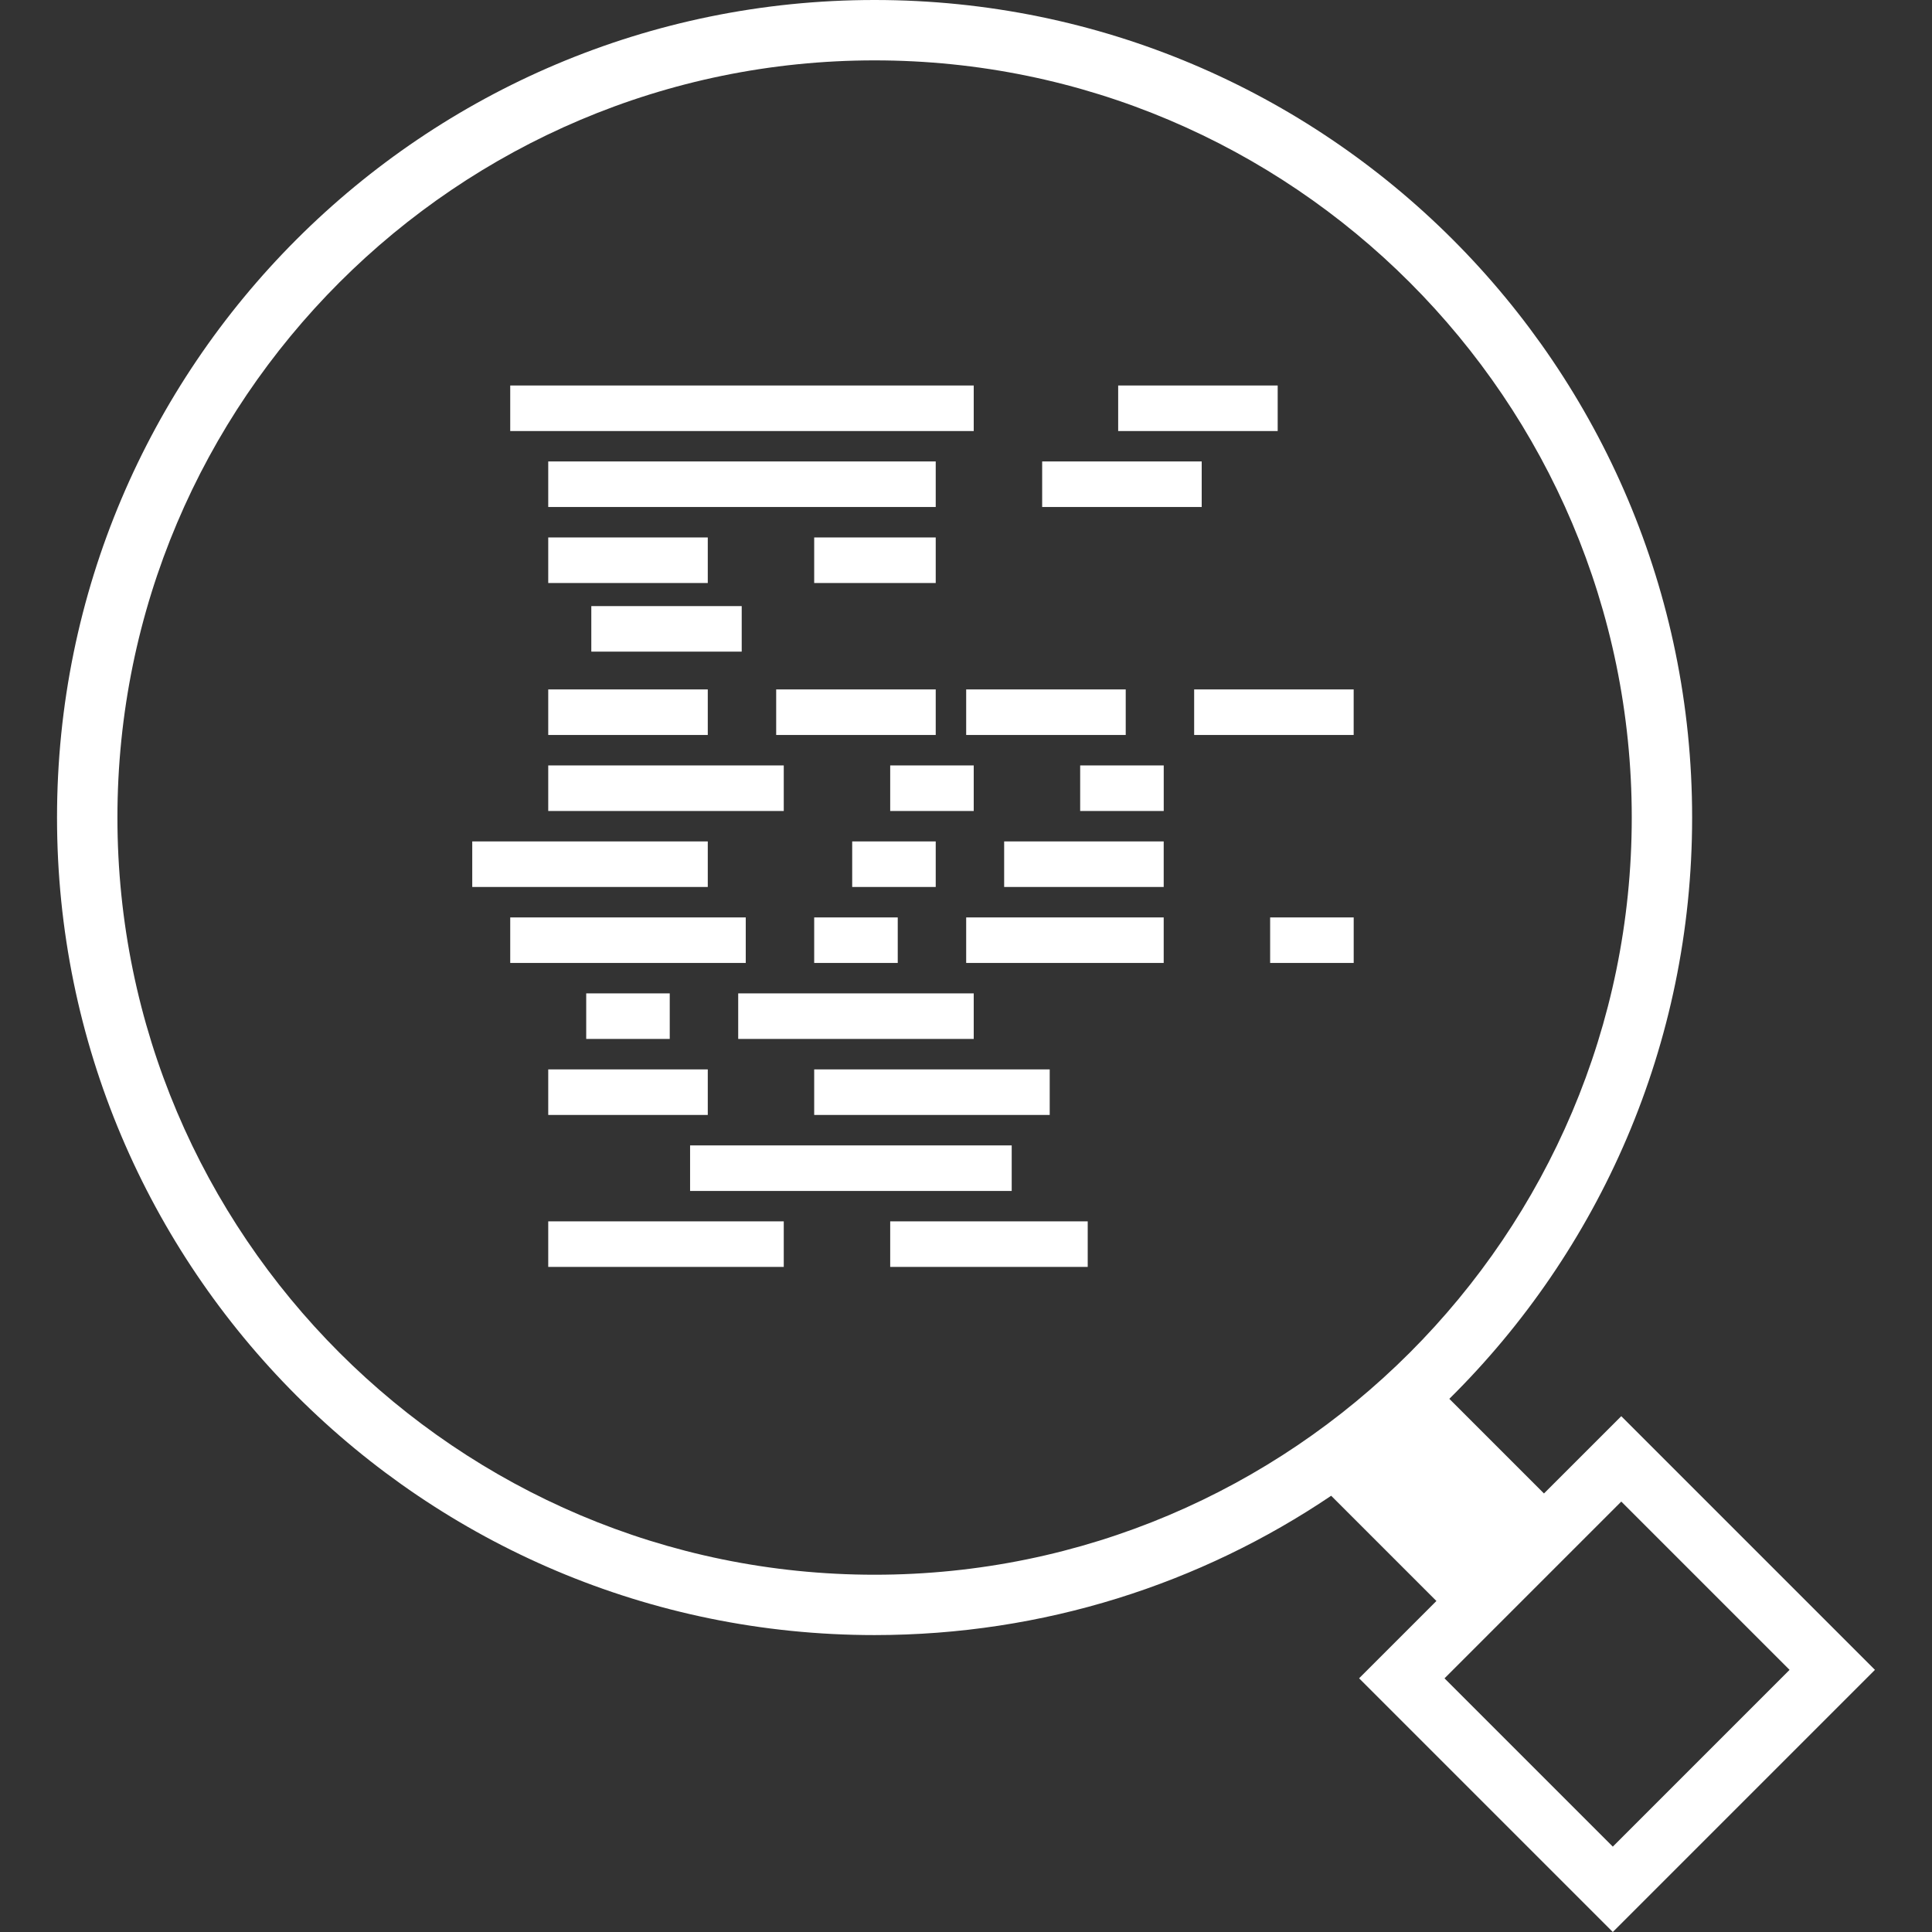 <svg fill="#FFFFFF" xmlns="http://www.w3.org/2000/svg" xmlns:xlink="http://www.w3.org/1999/xlink" version="1.1" x="0px" y="0px" viewBox="0 0 64 64" enable-background="new 0 0 64 64" xml:space="preserve"><rect x="0" y="0" width="64" height="64" fill="#333333" stroke="none"/><g display="none"><rect x="-11" y="-319.5" display="inline" fill="#FFFFFF" width="786.5" height="405.5"></rect></g><g display="none"><g display="inline"><rect x="46.134" y="50.602" transform="matrix(0.707 -0.707 0.707 0.707 -22.989 52.829)" width="12.282" height="7.126"></rect></g><g display="inline"><rect x="50.141" y="56.068" transform="matrix(0.707 -0.707 0.707 0.707 -24.649 56.836)" fill="#FFFFFF" width="12.282" height="4.206"></rect></g><g display="inline"><rect x="45.032" y="46.324" transform="matrix(0.707 -0.707 0.707 0.707 -21.033 48.105)" fill="#FFFFFF" width="5.039" height="6.235"></rect></g><g display="inline"><circle cx="28.972" cy="27.082" r="27.082"></circle></g><g display="inline" opacity="0.2"><g><path fill="#FFFFFF" d="M28.972,0C14.015,0,1.889,12.125,1.889,27.082c0,0.639,0.03,1.27,0.074,1.898l47.54-19.549     C44.536,3.66,37.184,0,28.972,0z"></path></g></g><g display="inline"><rect x="18.286" y="35.55" fill="#FFFFFF" width="5.035" height="1.259"></rect></g><g display="inline"><rect x="19.544" y="33.033" fill="#FFFFFF" width="2.517" height="1.259"></rect></g><g display="inline"><rect x="18.286" y="22.964" fill="#FFFFFF" width="5.035" height="1.259"></rect></g><g display="inline"><rect x="18.286" y="17.929" fill="#FFFFFF" width="5.035" height="1.259"></rect></g><g display="inline"><rect x="18.286" y="40.585" fill="#FFFFFF" width="7.552" height="1.259"></rect></g><g display="inline"><rect x="29.614" y="40.585" fill="#FFFFFF" width="6.293" height="1.259"></rect></g><g display="inline"><rect x="32.131" y="30.515" fill="#FFFFFF" width="6.293" height="1.259"></rect></g><g display="inline"><rect x="33.39" y="27.998" fill="#FFFFFF" width="5.035" height="1.259"></rect></g><g display="inline"><rect x="22.985" y="38.067" fill="#FFFFFF" width="10.405" height="1.259"></rect></g><g display="inline"><rect x="27.096" y="30.515" fill="#FFFFFF" width="2.517" height="1.259"></rect></g><g display="inline"><rect x="28.355" y="27.998" fill="#FFFFFF" width="2.517" height="1.259"></rect></g><g display="inline"><rect x="35.907" y="25.481" fill="#FFFFFF" width="2.517" height="1.259"></rect></g><g display="inline"><rect x="29.614" y="25.481" fill="#FFFFFF" width="2.517" height="1.259"></rect></g><g display="inline"><rect x="27.096" y="17.929" fill="#FFFFFF" width="3.776" height="1.259"></rect></g><g display="inline"><rect x="42.2" y="30.515" fill="#FFFFFF" width="2.517" height="1.259"></rect></g><g display="inline"><rect x="25.838" y="22.964" fill="#FFFFFF" width="5.035" height="1.259"></rect></g><g display="inline"><rect x="32.131" y="22.964" fill="#FFFFFF" width="5.035" height="1.259"></rect></g><g display="inline"><rect x="39.683" y="22.964" fill="#FFFFFF" width="5.035" height="1.259"></rect></g><g display="inline"><rect x="19.713" y="20.203" fill="#FFFFFF" width="4.732" height="1.259"></rect></g><g display="inline"><rect x="18.286" y="15.412" fill="#FFFFFF" width="12.586" height="1.259"></rect></g><g display="inline"><rect x="17.027" y="12.894" fill="#FFFFFF" width="15.104" height="1.259"></rect></g><g display="inline"><rect x="37.165" y="12.894" fill="#FFFFFF" width="5.035" height="1.259"></rect></g><g display="inline"><rect x="34.648" y="15.412" fill="#FFFFFF" width="5.035" height="1.259"></rect></g><g display="inline"><rect x="27.096" y="35.55" fill="#FFFFFF" width="7.552" height="1.259"></rect></g><g display="inline"><rect x="24.579" y="33.033" fill="#FFFFFF" width="7.552" height="1.259"></rect></g><g display="inline"><rect x="18.286" y="25.481" fill="#FFFFFF" width="7.552" height="1.259"></rect></g><g display="inline"><rect x="17.027" y="30.515" fill="#FFFFFF" width="7.552" height="1.259"></rect></g><g display="inline"><rect x="15.768" y="27.998" fill="#FFFFFF" width="7.552" height="1.259"></rect></g></g><g display="none"><path display="inline" fill="#FFFFFF" d="M32,0C14.327,0,0,14.327,0,32s14.327,32,32,32s32-14.327,32-32S49.673,0,32,0L32,0z"></path><g display="inline"><rect x="45.032" y="46.324" transform="matrix(0.707 -0.707 0.707 0.707 -21.033 48.105)" fill="#FFFFFF" width="5.039" height="6.235"></rect></g><g display="inline"><rect x="48.426" y="50.514" transform="matrix(0.707 -0.707 0.707 0.707 -23.524 54.12)" fill="#FFFFFF" width="10.282" height="9.884"></rect><path d="M53.707,49.741l5.575,5.575l-5.856,5.856l-5.575-5.575L53.707,49.741 M53.707,46.912l-8.684,8.684L53.426,64l8.684-8.684    L53.707,46.912L53.707,46.912z"></path></g><g display="inline"><path fill="#FFFFFF" d="M28.972,53.164c-14.382,0-26.083-11.7-26.083-26.082S14.59,1,28.972,1c14.382,0,26.083,11.7,26.083,26.082    S43.354,53.164,28.972,53.164z"></path><g><path d="M28.972,2c13.83,0,25.082,11.252,25.082,25.082c0,13.83-11.252,25.082-25.082,25.082S3.889,40.913,3.889,27.082     C3.889,13.252,15.141,2,28.972,2 M28.972,0C14.015,0,1.889,12.125,1.889,27.082c0,14.957,12.125,27.082,27.082,27.082     S56.054,42.04,56.054,27.082C56.054,12.125,43.929,0,28.972,0L28.972,0z"></path></g></g><g display="inline"><circle cx="28.972" cy="27.082" r="23.112"></circle></g><rect x="18.286" y="35.55" display="inline" fill="#FFFFFF" width="5.035" height="1.259"></rect><rect x="19.544" y="33.033" display="inline" fill="#FFFFFF" width="2.517" height="1.259"></rect><rect x="18.286" y="22.964" display="inline" fill="#FFFFFF" width="5.035" height="1.259"></rect><rect x="18.286" y="17.929" display="inline" fill="#FFFFFF" width="5.035" height="1.259"></rect><rect x="18.286" y="40.585" display="inline" fill="#FFFFFF" width="7.552" height="1.259"></rect><rect x="29.614" y="40.585" display="inline" fill="#FFFFFF" width="6.293" height="1.259"></rect><rect x="32.131" y="30.515" display="inline" fill="#FFFFFF" width="6.293" height="1.259"></rect><rect x="33.39" y="27.998" display="inline" fill="#FFFFFF" width="5.035" height="1.259"></rect><rect x="22.985" y="38.067" display="inline" fill="#FFFFFF" width="10.405" height="1.259"></rect><rect x="27.096" y="30.515" display="inline" fill="#FFFFFF" width="2.517" height="1.259"></rect><rect x="28.355" y="27.998" display="inline" fill="#FFFFFF" width="2.517" height="1.259"></rect><rect x="35.907" y="25.481" display="inline" fill="#FFFFFF" width="2.517" height="1.259"></rect><rect x="29.614" y="25.481" display="inline" fill="#FFFFFF" width="2.517" height="1.259"></rect><rect x="27.096" y="17.929" display="inline" fill="#FFFFFF" width="3.776" height="1.259"></rect><rect x="42.2" y="30.515" display="inline" fill="#FFFFFF" width="2.517" height="1.259"></rect><rect x="25.838" y="22.964" display="inline" fill="#FFFFFF" width="5.035" height="1.259"></rect><rect x="32.131" y="22.964" display="inline" fill="#FFFFFF" width="5.035" height="1.259"></rect><rect x="39.683" y="22.964" display="inline" fill="#FFFFFF" width="5.035" height="1.259"></rect><rect x="19.713" y="20.203" display="inline" fill="#FFFFFF" width="4.732" height="1.259"></rect><rect x="18.286" y="15.412" display="inline" fill="#FFFFFF" width="12.586" height="1.259"></rect><rect x="17.027" y="12.894" display="inline" fill="#FFFFFF" width="15.104" height="1.259"></rect><rect x="37.165" y="12.894" display="inline" fill="#FFFFFF" width="5.035" height="1.259"></rect><rect x="34.648" y="15.412" display="inline" fill="#FFFFFF" width="5.035" height="1.259"></rect><rect x="27.096" y="35.55" display="inline" fill="#FFFFFF" width="7.552" height="1.259"></rect><rect x="24.579" y="33.033" display="inline" fill="#FFFFFF" width="7.552" height="1.259"></rect><rect x="18.286" y="25.481" display="inline" fill="#FFFFFF" width="7.552" height="1.259"></rect><rect x="17.027" y="30.515" display="inline" fill="#FFFFFF" width="7.552" height="1.259"></rect><rect x="15.768" y="27.998" display="inline" fill="#FFFFFF" width="7.552" height="1.259"></rect></g><g display="none"><g display="inline"><rect x="45.032" y="46.324" transform="matrix(0.707 -0.707 0.707 0.707 -21.033 48.105)" width="5.039" height="6.235"></rect></g><g display="inline"><rect x="48.426" y="50.514" transform="matrix(0.707 -0.707 0.707 0.707 -23.524 54.12)" fill="#FFFFFF" width="10.282" height="9.884"></rect><path d="M53.707,49.741l5.575,5.575l-5.856,5.856l-5.575-5.575L53.707,49.741 M53.707,46.912l-8.684,8.684L53.426,64l8.684-8.684    L53.707,46.912L53.707,46.912z"></path></g><g display="inline"><path fill="#FFFFFF" d="M28.972,53.164c-14.382,0-26.083-11.7-26.083-26.082S14.59,1,28.972,1c14.382,0,26.083,11.7,26.083,26.082    S43.354,53.164,28.972,53.164z"></path><g><path d="M28.972,2c13.83,0,25.082,11.252,25.082,25.082c0,13.83-11.252,25.082-25.082,25.082S3.889,40.913,3.889,27.082     C3.889,13.252,15.141,2,28.972,2 M28.972,0C14.015,0,1.889,12.125,1.889,27.082c0,14.957,12.125,27.082,27.082,27.082     S56.054,42.04,56.054,27.082C56.054,12.125,43.929,0,28.972,0L28.972,0z"></path></g></g><g display="inline"><circle cx="28.972" cy="27.082" r="23.112"></circle></g><rect x="18.286" y="35.55" display="inline" fill="#FFFFFF" width="5.035" height="1.259"></rect><rect x="19.544" y="33.033" display="inline" fill="#FFFFFF" width="2.517" height="1.259"></rect><rect x="18.286" y="22.964" display="inline" fill="#FFFFFF" width="5.035" height="1.259"></rect><rect x="18.286" y="17.929" display="inline" fill="#FFFFFF" width="5.035" height="1.259"></rect><rect x="18.286" y="40.585" display="inline" fill="#FFFFFF" width="7.552" height="1.259"></rect><rect x="29.614" y="40.585" display="inline" fill="#FFFFFF" width="6.293" height="1.259"></rect><rect x="32.131" y="30.515" display="inline" fill="#FFFFFF" width="6.293" height="1.259"></rect><rect x="33.39" y="27.998" display="inline" fill="#FFFFFF" width="5.035" height="1.259"></rect><rect x="22.985" y="38.067" display="inline" fill="#FFFFFF" width="10.405" height="1.259"></rect><rect x="27.096" y="30.515" display="inline" fill="#FFFFFF" width="2.517" height="1.259"></rect><rect x="28.355" y="27.998" display="inline" fill="#FFFFFF" width="2.517" height="1.259"></rect><rect x="35.907" y="25.481" display="inline" fill="#FFFFFF" width="2.517" height="1.259"></rect><rect x="29.614" y="25.481" display="inline" fill="#FFFFFF" width="2.517" height="1.259"></rect><rect x="27.096" y="17.929" display="inline" fill="#FFFFFF" width="3.776" height="1.259"></rect><rect x="42.2" y="30.515" display="inline" fill="#FFFFFF" width="2.517" height="1.259"></rect><rect x="25.838" y="22.964" display="inline" fill="#FFFFFF" width="5.035" height="1.259"></rect><rect x="32.131" y="22.964" display="inline" fill="#FFFFFF" width="5.035" height="1.259"></rect><rect x="39.683" y="22.964" display="inline" fill="#FFFFFF" width="5.035" height="1.259"></rect><rect x="19.713" y="20.203" display="inline" fill="#FFFFFF" width="4.732" height="1.259"></rect><rect x="18.286" y="15.412" display="inline" fill="#FFFFFF" width="12.586" height="1.259"></rect><rect x="17.027" y="12.894" display="inline" fill="#FFFFFF" width="15.104" height="1.259"></rect><rect x="37.165" y="12.894" display="inline" fill="#FFFFFF" width="5.035" height="1.259"></rect><rect x="34.648" y="15.412" display="inline" fill="#FFFFFF" width="5.035" height="1.259"></rect><rect x="27.096" y="35.55" display="inline" fill="#FFFFFF" width="7.552" height="1.259"></rect><rect x="24.579" y="33.033" display="inline" fill="#FFFFFF" width="7.552" height="1.259"></rect><rect x="18.286" y="25.481" display="inline" fill="#FFFFFF" width="7.552" height="1.259"></rect><rect x="17.027" y="30.515" display="inline" fill="#FFFFFF" width="7.552" height="1.259"></rect><rect x="15.768" y="27.998" display="inline" fill="#FFFFFF" width="7.552" height="1.259"></rect></g><g><g><path d="M51.146,49.473l-3.135-3.135c4.965-4.909,8.043-11.722,8.043-19.256C56.054,12.125,43.929,0,28.972,0    S1.889,12.125,1.889,27.082c0,14.957,12.125,27.082,27.082,27.082c5.602,0,10.807-1.701,15.126-4.615l3.486,3.486l-2.561,2.561    L53.426,64l8.684-8.684l-8.403-8.403L51.146,49.473z M28.972,52.165c-13.83,0-25.082-11.252-25.082-25.082    C3.889,13.252,15.141,2,28.972,2s25.082,11.252,25.082,25.082C54.054,40.913,42.802,52.165,28.972,52.165z M53.426,61.172    l-5.575-5.575l5.856-5.856l5.575,5.575L53.426,61.172z"></path><rect x="18.161" y="35.425" width="5.285" height="1.509"></rect><rect x="19.419" y="32.907" width="2.767" height="1.509"></rect><rect x="18.161" y="22.838" width="5.285" height="1.509"></rect><rect x="18.161" y="17.804" width="5.285" height="1.509"></rect><rect x="18.161" y="40.459" width="7.802" height="1.509"></rect><rect x="29.489" y="40.459" width="6.543" height="1.509"></rect><rect x="32.006" y="30.391" width="6.543" height="1.508"></rect><rect x="33.264" y="27.873" width="5.285" height="1.509"></rect><rect x="22.86" y="37.943" width="10.654" height="1.509"></rect><rect x="26.971" y="30.391" width="2.768" height="1.508"></rect><rect x="28.23" y="27.873" width="2.767" height="1.509"></rect><rect x="35.782" y="25.356" width="2.768" height="1.509"></rect><rect x="29.489" y="25.356" width="2.767" height="1.509"></rect><rect x="26.971" y="17.804" width="4.026" height="1.509"></rect><rect x="42.075" y="30.391" width="2.768" height="1.508"></rect><rect x="25.712" y="22.838" width="5.285" height="1.509"></rect><rect x="32.006" y="22.838" width="5.285" height="1.509"></rect><rect x="39.558" y="22.838" width="5.284" height="1.509"></rect><rect x="19.588" y="20.078" width="4.982" height="1.508"></rect><rect x="18.161" y="15.286" width="12.836" height="1.509"></rect><rect x="16.902" y="12.77" width="15.354" height="1.509"></rect><rect x="37.041" y="12.77" width="5.284" height="1.509"></rect><rect x="34.523" y="15.286" width="5.285" height="1.509"></rect><rect x="26.971" y="35.425" width="7.802" height="1.509"></rect><rect x="24.454" y="32.907" width="7.802" height="1.509"></rect><rect x="18.161" y="25.356" width="7.802" height="1.509"></rect><rect x="16.902" y="30.391" width="7.802" height="1.508"></rect><rect x="15.644" y="27.873" width="7.802" height="1.509"></rect></g></g></svg>